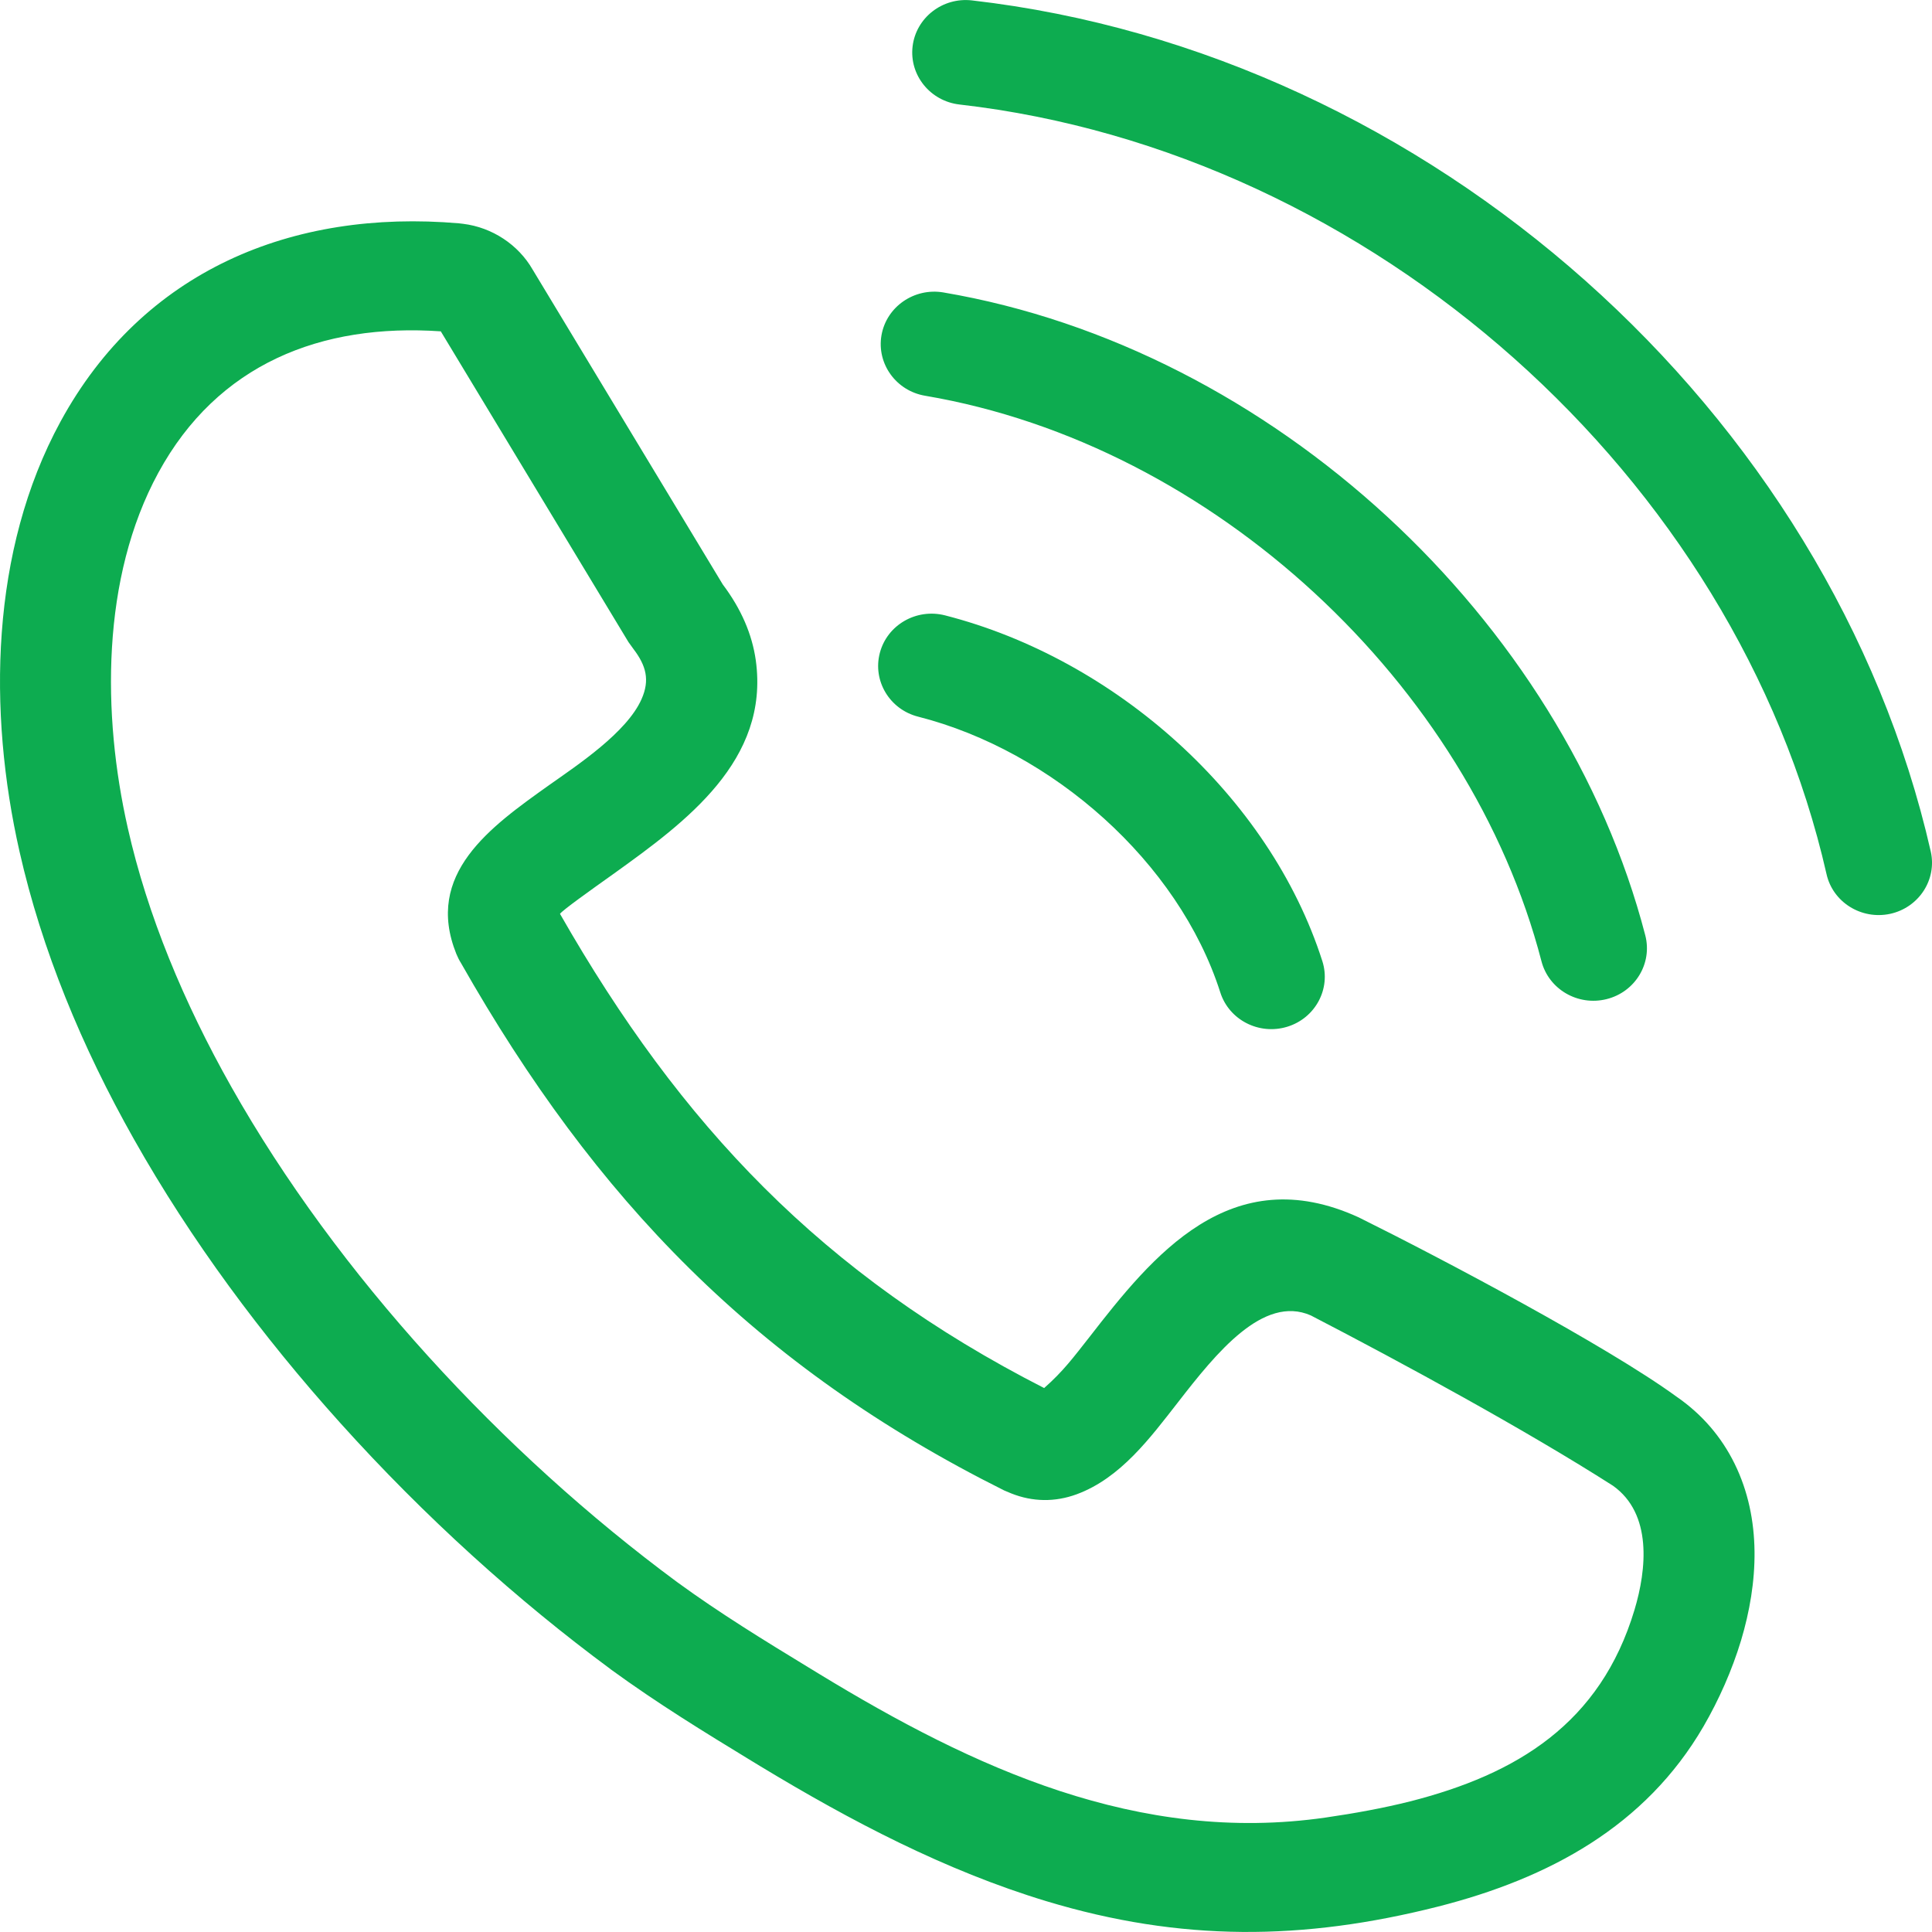 <svg width="20" height="20" viewBox="0 0 20 20" fill="none" xmlns="http://www.w3.org/2000/svg">
<path d="M5.797 9.46C7.047 11.648 8.516 13.199 10.809 14.369C11.008 14.194 11.114 14.049 11.278 13.841C11.929 13.002 12.739 11.995 14.065 12.602C14.931 13.031 16.632 13.932 17.351 14.455C17.625 14.643 17.823 14.881 17.956 15.151C18.239 15.726 18.202 16.386 18.023 16.983C17.93 17.29 17.795 17.595 17.635 17.871C17.034 18.905 16.037 19.444 14.886 19.737C13.487 20.091 12.223 20.101 10.832 19.681C9.782 19.363 8.807 18.85 7.876 18.287L7.756 18.214C7.304 17.938 6.818 17.642 6.321 17.28L6.318 17.277C5.36 16.57 4.396 15.702 3.522 14.73C2.712 13.83 1.974 12.835 1.386 11.792C0.846 10.836 0.432 9.832 0.202 8.815C-0.126 7.367 -0.101 5.701 0.626 4.365C1.477 2.802 3.023 2.163 4.753 2.312L4.795 2.317C5.095 2.354 5.366 2.533 5.514 2.791L7.482 6.05C7.674 6.305 7.786 6.567 7.824 6.836C7.967 7.871 7.101 8.508 6.36 9.04C6.107 9.22 5.825 9.421 5.797 9.46ZM9.505 7.419C9.209 7.344 9.032 7.048 9.108 6.759C9.184 6.469 9.486 6.295 9.782 6.37C11.542 6.82 13.142 8.239 13.689 9.95C13.78 10.235 13.617 10.54 13.325 10.629C13.033 10.718 12.722 10.558 12.632 10.272C12.2 8.922 10.893 7.772 9.505 7.419ZM9.578 4.097C9.277 4.047 9.074 3.766 9.125 3.471C9.176 3.176 9.463 2.977 9.764 3.027C13.171 3.605 16.183 6.413 17.032 9.683C17.107 9.973 16.928 10.269 16.631 10.343C16.334 10.417 16.032 10.241 15.957 9.95C15.213 7.085 12.565 4.604 9.578 4.097ZM9.934 1.082C9.631 1.048 9.412 0.779 9.447 0.481C9.482 0.184 9.756 -0.03 10.06 0.004C14.798 0.547 18.951 4.262 19.987 8.814C20.053 9.106 19.864 9.395 19.567 9.46C19.269 9.524 18.973 9.34 18.908 9.048C17.974 4.943 14.207 1.571 9.934 1.082ZM4.773 9.971C4.754 9.941 4.738 9.909 4.724 9.875C4.391 9.047 5.075 8.561 5.685 8.127C5.978 7.92 6.489 7.582 6.641 7.238C6.73 7.038 6.687 6.889 6.558 6.719L6.506 6.647L4.563 3.43C3.324 3.345 2.253 3.767 1.639 4.894C1.047 5.981 1.057 7.399 1.323 8.572C1.526 9.472 1.901 10.376 2.394 11.25C3.493 13.197 5.199 15.04 7.01 16.378C7.451 16.7 7.923 16.989 8.363 17.257L8.486 17.332C10.072 18.298 11.785 19.095 13.724 18.815C14.021 18.772 14.318 18.718 14.597 18.648C15.704 18.366 16.567 17.841 16.92 16.666C17.046 16.247 17.106 15.67 16.697 15.38C15.802 14.808 14.523 14.111 13.569 13.617C13.077 13.402 12.591 14.005 12.194 14.517C11.908 14.883 11.601 15.301 11.145 15.469C10.921 15.551 10.69 15.548 10.469 15.46L10.395 15.429C7.825 14.145 6.162 12.415 4.773 9.971Z" fill="#0DAC50"/>
</svg>
